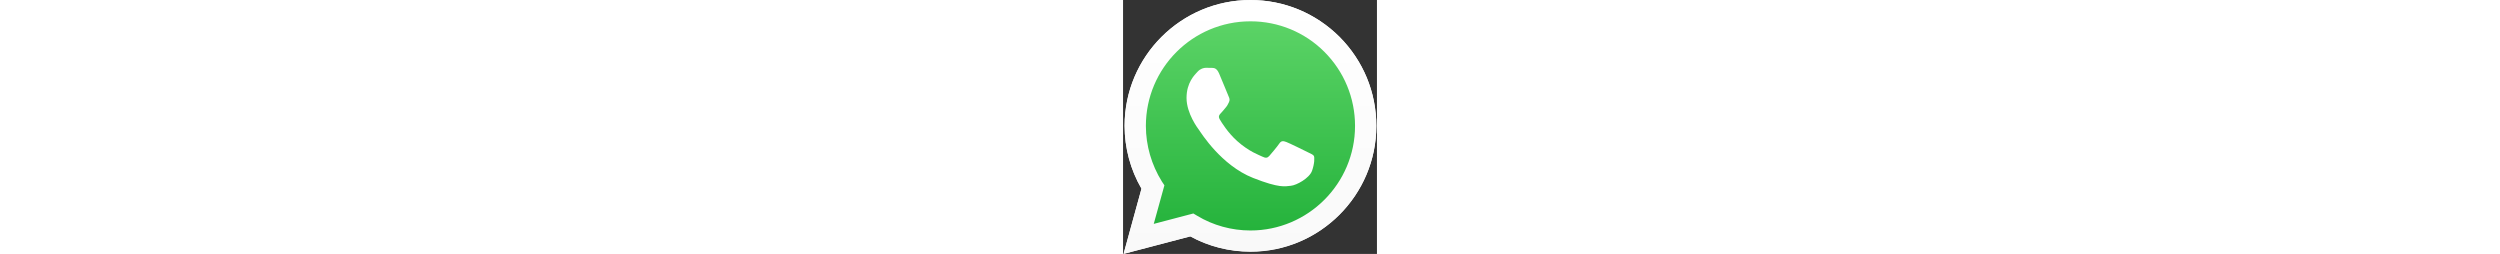 <svg width="512" height="52" viewBox="0 0 512 512" fill="none" xmlns="http://www.w3.org/2000/svg">
<rect x="0" y="0" width="512" height="512" fill="#333333" stroke="none"/>
<path d="M141.825 430.814L149.529 435.381C181.901 454.591 219.016 464.751 256.862 464.772H256.945C373.174 464.772 467.773 370.195 467.823 253.956C467.84 197.623 445.93 144.654 406.113 104.809C366.295 64.965 313.354 43.008 257.024 42.985C140.702 42.985 46.106 137.549 46.059 253.784C46.044 293.616 57.188 332.408 78.299 365.975L83.319 373.949L62.009 451.741L141.825 430.814ZM1.093 512L37.088 380.571C14.887 342.106 3.206 298.47 3.223 253.767C3.279 113.921 117.091 0.145 256.945 0.145C324.812 0.174 388.513 26.589 436.419 74.528C484.317 122.47 510.686 186.197 510.663 253.973C510.604 393.812 396.776 507.609 256.945 507.609C256.935 507.609 256.951 507.609 256.945 507.609H256.835C214.376 507.591 172.651 496.942 135.594 476.733L1.093 512Z" fill="white"/>
<path d="M11.801 253.566C11.801 297.05 23.166 339.052 44.908 376.112L9.824 503.105L139.782 469.009C175.36 488.775 215.879 498.657 256.892 498.657C391.791 498.657 501.983 388.959 501.983 254.06C501.983 188.34 476.288 127.067 430.334 80.619C383.885 34.664 322.612 8.969 256.892 8.969C121.993 8.969 11.801 118.667 11.801 253.566Z" fill="url(#paint0_linear_1_912)"/>
<path d="M3.047 253.368C3.047 298.411 14.82 341.919 37.342 380.308L1 511.855L135.618 476.537C172.471 497.011 214.444 507.248 256.928 507.248C396.664 507.248 510.808 393.617 510.808 253.88C510.808 185.803 484.191 122.333 436.589 74.219C388.474 26.616 325.004 0 256.928 0C117.191 0 3.047 113.632 3.047 253.368ZM83.409 373.654L78.29 365.976C57.304 332.194 46.043 293.293 46.043 253.88C46.043 137.177 140.736 42.996 256.928 42.996C313.232 42.996 366.465 65.006 405.877 104.418C445.802 144.343 467.812 197.576 467.812 253.88C467.812 370.071 373.119 464.764 256.928 464.764C219.05 464.764 181.685 454.527 149.438 435.077L141.76 430.47L61.911 451.456L83.409 373.654Z" fill="url(#paint1_linear_1_912)"/>
<path fill-rule="evenodd" clip-rule="evenodd" d="M193.532 147.829C188.783 137.273 183.784 137.061 179.266 136.876C175.572 136.718 171.341 136.728 167.117 136.728C162.891 136.728 156.021 138.315 150.214 144.659C144.401 151.003 128.022 166.339 128.022 197.528C128.022 228.722 150.742 258.861 153.908 263.094C157.079 267.322 197.766 333.373 262.203 358.784C315.755 379.901 326.653 375.701 338.276 374.645C349.9 373.588 375.784 359.312 381.067 344.509C386.35 329.707 386.35 317.02 384.765 314.369C383.18 311.726 378.954 310.141 372.613 306.971C366.273 303.801 335.106 288.462 329.294 286.349C323.483 284.236 319.255 283.179 315.029 289.525C310.802 295.866 298.66 310.141 294.96 314.369C291.262 318.606 287.564 319.134 281.224 315.963C274.883 312.783 254.466 306.096 230.244 284.5C211.398 267.697 198.674 246.946 194.975 240.6C191.277 234.259 194.58 230.825 197.76 227.665C200.606 224.824 204.1 220.265 207.27 216.563C210.433 212.861 211.49 210.219 213.603 205.992C215.716 201.758 214.66 198.056 213.075 194.886C211.49 191.716 199.17 160.364 193.532 147.829Z" fill="white"/>
<defs>
<linearGradient id="paint0_linear_1_912" x1="255.877" y1="503.105" x2="255.877" y2="8.969" gradientUnits="userSpaceOnUse">
<stop stop-color="#20B038"/>
<stop offset="1" stop-color="#60D66A"/>
</linearGradient>
<linearGradient id="paint1_linear_1_912" x1="255.881" y1="511.855" x2="255.881" y2="0" gradientUnits="userSpaceOnUse">
<stop stop-color="#F9F9F9"/>
<stop offset="1" stop-color="white"/>
</linearGradient>
</defs>
</svg>
